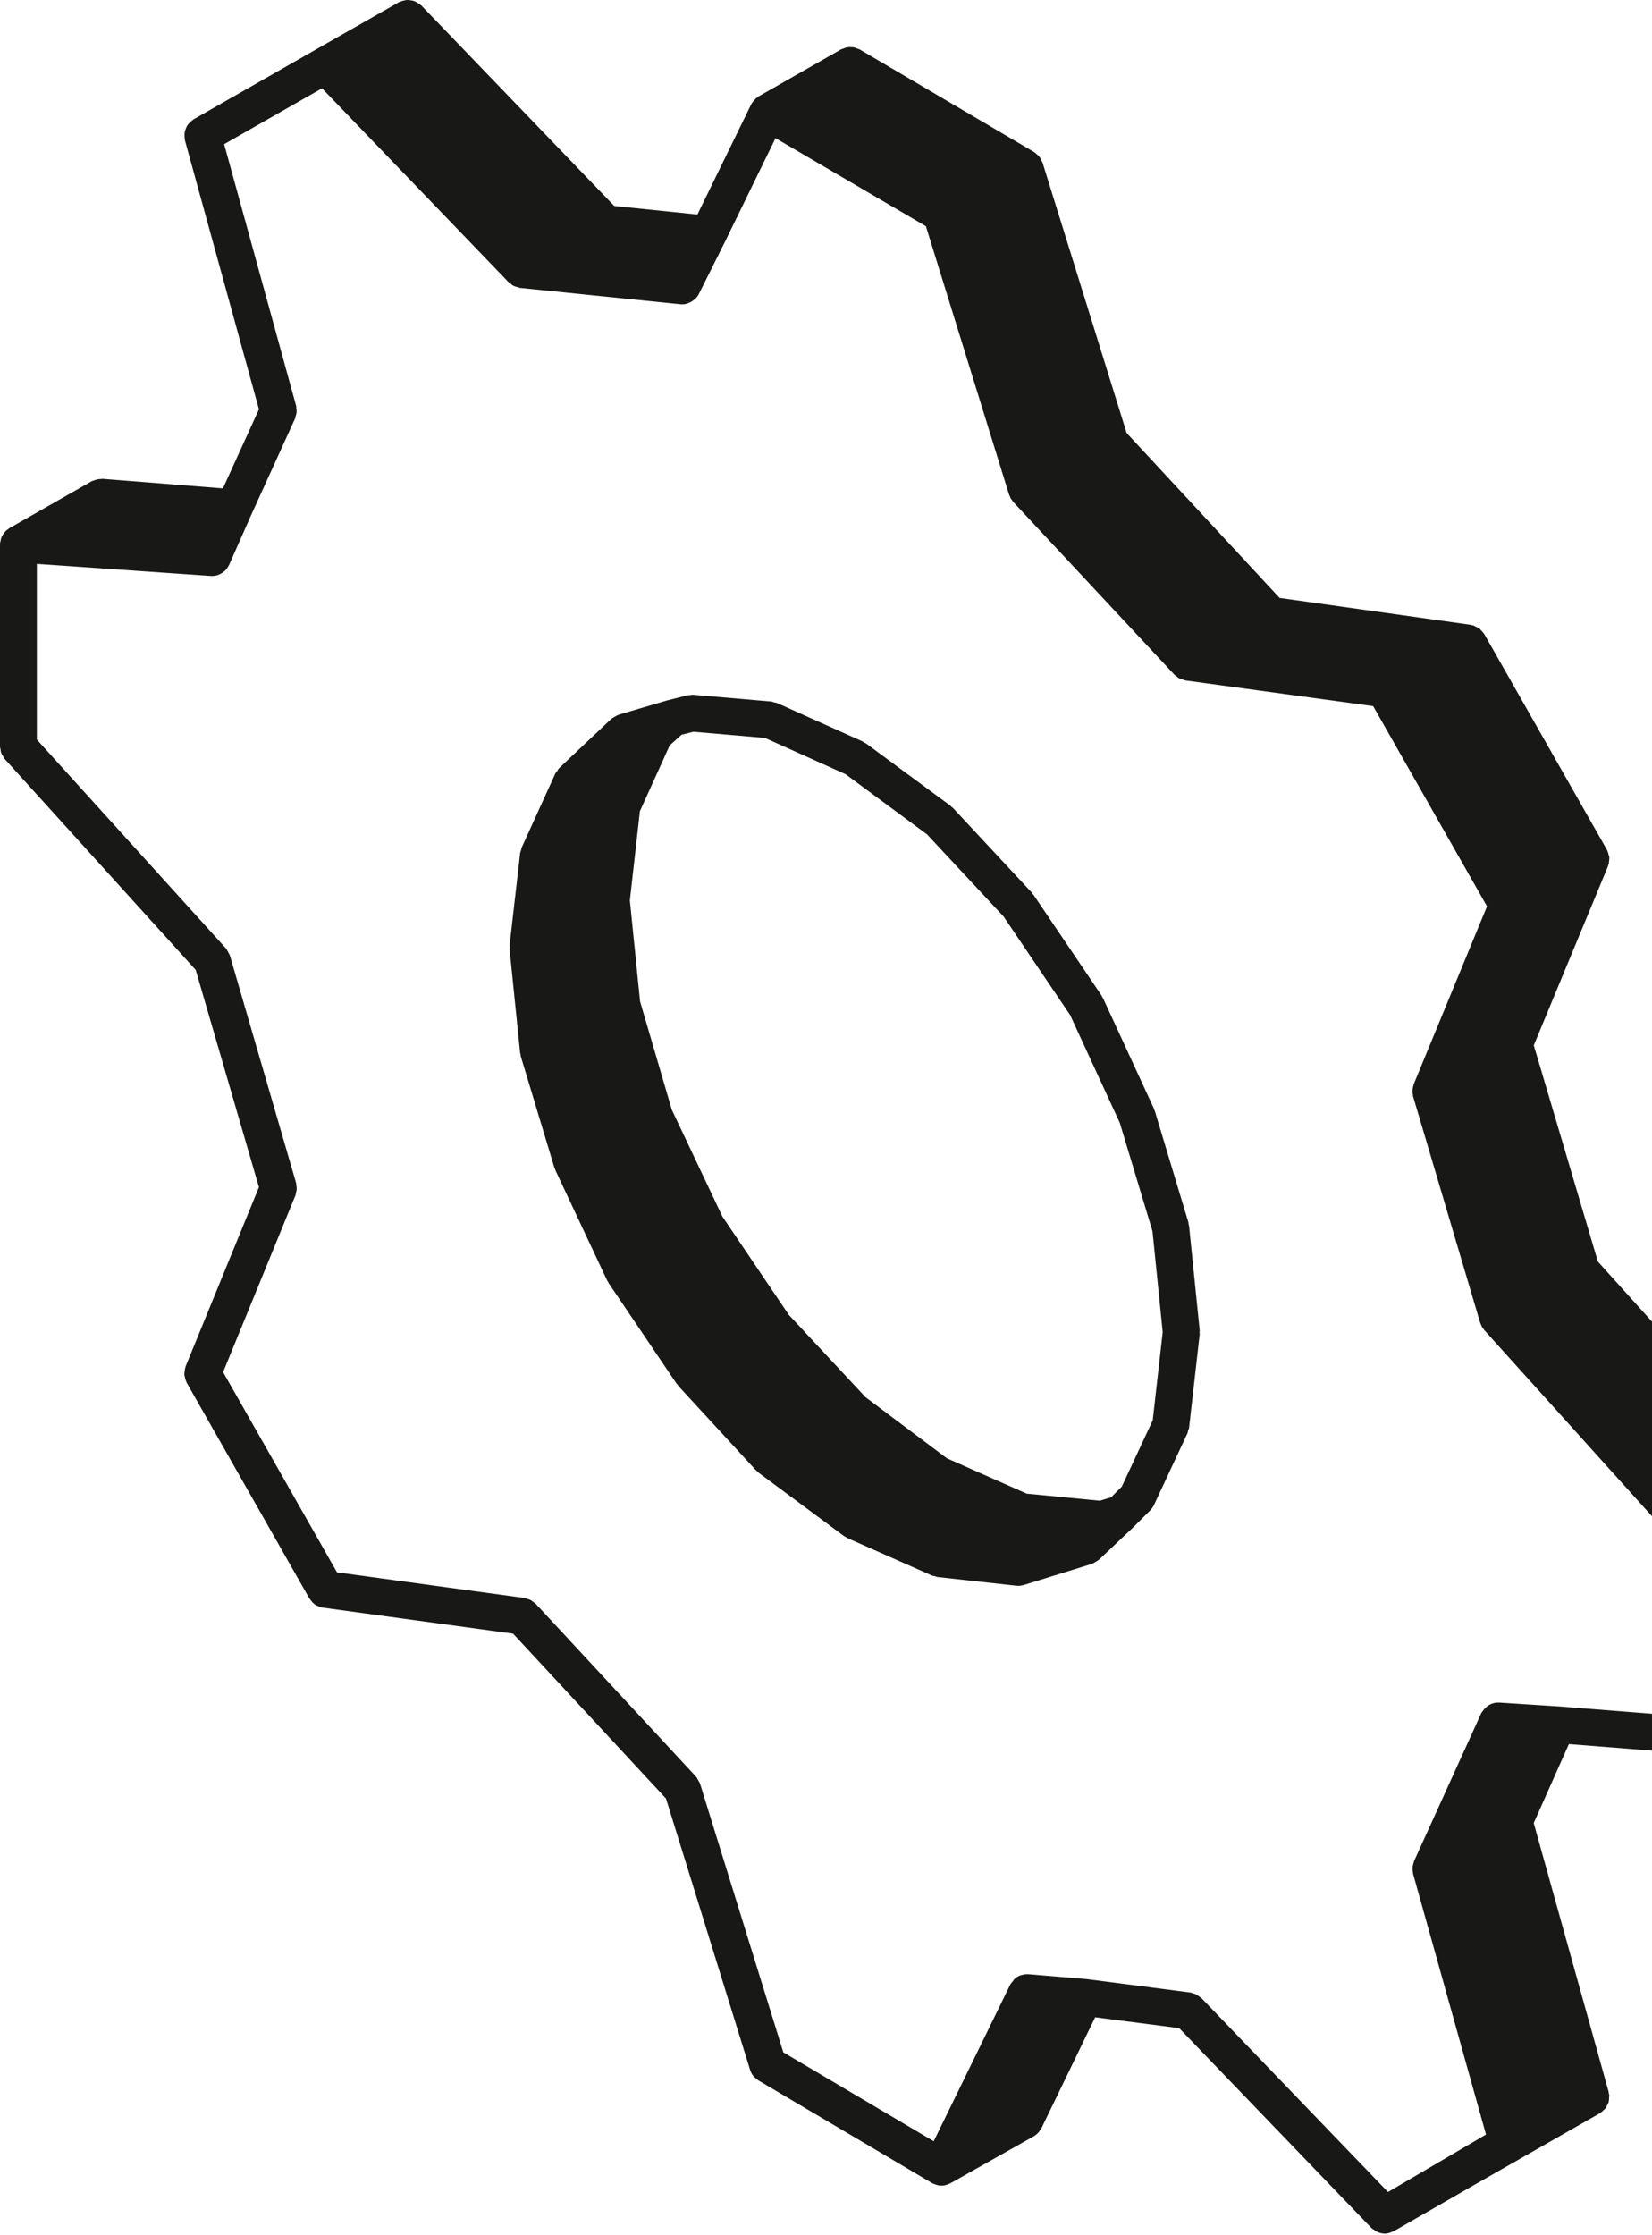 <svg width="423" height="572" fill="none" xmlns="http://www.w3.org/2000/svg"><path d="M304.46 313.741c-.013-.149-.101-.277-.132-.421-.026-.158.005-.308-.039-.465l-8.599-28.498c-.039-.114-.127-.189-.157-.294-.044-.106-.031-.207-.075-.316l-13.021-28.252c-.061-.127-.162-.202-.232-.316-.062-.119-.075-.246-.145-.36l-17.438-25.8c-.075-.105-.176-.158-.259-.25-.075-.106-.105-.228-.193-.329l-20.146-21.624c-.105-.114-.245-.158-.359-.259-.114-.101-.172-.232-.294-.32l-21.633-15.947c-.14-.105-.316-.131-.465-.219-.145-.083-.246-.206-.395-.285l-21.869-9.823c-.237-.114-.496-.105-.751-.171-.263-.07-.495-.201-.78-.228l-19.553-1.693c-.027-.004-.044 0-.062-.004l-.285-.027c-.338-.044-.649.057-.969.097-.193.026-.382-.027-.579.03l-.158.04c-.075.026-.149.031-.233.061l-4.523 1.137c-.039 0-.057.026-.088.039-.039.004-.07 0-.1.004l-12.529 3.685c-.057.018-.088.057-.141.075-.302.101-.57.29-.855.447-.272.158-.553.29-.781.492-.044.039-.101.048-.141.088l-13.262 12.529c-.246.236-.382.539-.57.811-.149.228-.364.404-.478.663l-.027.048s0 .004-.004.013l-8.568 18.855c-.105.22-.096.452-.158.685-.07.245-.202.465-.232.728l-2.703 23.584c-.017.176.044.338.044.509 0 .171-.07.334-.048.505l2.702 26.532c.013.158.101.294.132.452.026.145 0 .285.039.426l8.599 28.498c.044.131.131.245.184.377.04.088.026.176.07.263l13.263 28.252c.07.145.175.259.263.391.044.083.048.171.101.245l17.438 25.801c.061.088.158.118.219.193.088.114.119.245.215.36l19.9 21.623c.101.114.237.145.346.246.119.114.185.25.316.351l21.87 16.215c.188.14.403.202.605.316.114.057.184.158.303.206l21.624 9.577c.215.1.434.074.653.131.246.075.465.206.737.237l20.146 2.216c.171.026.346.03.518.03h.004c.004 0 .018-.004.026-.004.448 0 .913-.07 1.373-.202l17.438-5.4c.049-.018.088-.062.141-.084.316-.105.583-.302.882-.478.236-.145.504-.263.71-.452.031-.03.075-.039.114-.07l8.845-8.353c.013-.013.017-.039.039-.057.013-.017.04-.017.057-.039l4.177-4.177c.026-.026.03-.057.057-.083.351-.373.662-.772.886-1.259l8.598-18.425c.088-.189.084-.391.141-.584.096-.289.232-.561.272-.882l2.702-23.83c.017-.176-.044-.333-.044-.509 0-.162.07-.32.048-.496l-2.724-26.778zm-9.296 49.783l-7.923 16.982-2.746 2.747-2.896.868-18.696-1.803-20.435-9.05-20.838-15.636-19.641-21.075-17.012-25.164-12.964-27.357-8.124-27.722-2.611-25.844 2.567-22.83 7.633-16.85 3.049-2.738 3.018-.754 18.32 1.583 20.65 9.283 20.873 15.42 19.615 21.049 17 25.151 12.717 27.589 8.384 27.778 2.606 25.809-2.546 22.564z" fill="#181816"/><path d="M458.838 379.047c-.049-.228-.075-.451-.158-.671-.048-.131-.127-.259-.184-.39-.04-.084-.04-.163-.084-.246-.096-.149-.237-.25-.338-.39-.105-.141-.144-.316-.272-.448l-48.66-53.986-16.416-55.364 19.014-45.866c.03-.088.017-.171.048-.25.03-.101.101-.176.127-.277.07-.232.039-.474.07-.71.04-.286.097-.553.075-.825-.005-.097.017-.171.004-.263-.017-.207-.131-.404-.184-.615-.083-.307-.145-.609-.29-.895-.039-.087-.03-.171-.083-.25 0 0-.013-.017-.018-.026.005-.009-.008-.013-.008-.026l-31.446-55.277c-.057-.096-.145-.14-.193-.228-.176-.263-.391-.478-.615-.706-.14-.141-.245-.334-.403-.452-.084-.062-.176-.097-.272-.145-.233-.158-.492-.259-.75-.377a.795.795 0 01-.128-.07c-.158-.062-.294-.171-.451-.22-.119-.03-.246-.026-.365-.048-.1-.018-.171-.075-.272-.096l-48.941-6.888-39.163-42.207-21.549-69.245c-.048-.158-.171-.272-.233-.416-.061-.15-.061-.316-.144-.461-.049-.096-.141-.145-.193-.237-.088-.132-.158-.272-.259-.39-.132-.171-.303-.294-.452-.439a4.215 4.215 0 00-.605-.509c-.088-.057-.132-.145-.229-.202L220.11 12.65c-.149-.097-.333-.101-.496-.171-.333-.145-.653-.286-1.018-.351-.245-.049-.491-.049-.741-.057a4.464 4.464 0 00-1.026.061c-.294.061-.562.171-.838.285-.193.088-.408.097-.606.202l-21.124 12.038c-.096.057-.14.14-.228.193-.118.083-.237.14-.351.228-.184.145-.333.334-.491.518-.176.184-.347.36-.478.566-.057.083-.132.127-.185.206-.039.048-.03.114-.061.162-.026.057-.088.097-.114.15L178.57 54.91l-21.291-2.189L107.873 1.39c-.088-.097-.206-.127-.303-.202a4.456 4.456 0 00-.794-.553c-.258-.14-.491-.276-.763-.373a4.971 4.971 0 00-.912-.188c-.294-.044-.566-.084-.86-.07-.294.013-.579.087-.869.149-.316.083-.623.162-.917.307-.105.057-.219.048-.329.114l-21.124 12.03v.004L49.556 30.544c-.114.062-.17.163-.272.233a4.324 4.324 0 00-.724.636 4.686 4.686 0 00-.566.654 4.21 4.21 0 00-.39.798c-.118.285-.228.553-.29.855-.056.286-.056.567-.07.86 0 .33.005.64.075.957.017.127-.013.232.026.36l18.957 68.862-9.226 20.245-30.854-2.448c-.132-.004-.246.049-.382.049-.382 0-.75.061-1.132.158-.22.061-.421.127-.636.206-.184.083-.382.088-.562.188l-21.123 12.04c-.115.07-.176.175-.286.245-.201.141-.408.259-.592.426-.118.114-.206.232-.307.36a3.82 3.82 0 00-.417.583c-.114.162-.232.316-.32.496-.061.145-.105.303-.158.452-.088.25-.132.509-.175.781-.027.144-.106.272-.119.421 0 .057.026.105.026.158-.004.057-.039.105-.039.162v51.837c0 .236.1.438.132.671.048.346.083.68.206 1.013.127.329.333.592.517.882.132.193.194.417.365.605l48.893 53.974L66.3 303.864l-18.786 45.892c-.04.097-.018.185-.057.277-.105.307-.14.627-.176.956-.04.285-.087.566-.07.856.018.289.105.561.171.842.088.32.158.627.307.926.044.096.04.175.088.263l31.446 55.276c.048.075.132.101.171.171.404.636.913 1.189 1.57 1.571.062.039.141.039.207.074.465.237.956.448 1.51.523l48.69 6.655 39.149 42.193 21.55 69.482c.158.517.403.973.706 1.395.031.039.083.07.114.114a4.77 4.77 0 001.149 1.031c.057.039.088.101.141.131l44.467 26.287c.013.004.03.004.044.018.026.013.048.013.07.026.031.026.07.031.105.048.044.026.07.061.114.088.075.031.141.017.206.048.606.259 1.233.426 1.869.426h.013c.755 0 1.483-.22 2.15-.566.048-.027.105-.013.145-.044h.004l21.369-12.038c.017-.014.031-.031.057-.044.465-.277.886-.65 1.246-1.084.101-.127.162-.246.25-.382.132-.184.276-.346.377-.548l13.753-28.388 21.523 2.786 49.204 51.139c.219.228.505.338.755.509.131.096.201.246.333.329.07.039.149.026.228.061.663.334 1.364.549 2.088.549h.014c.715 0 1.417-.22 2.075-.553.087-.048.175-.026.259-.075l.03-.013.005-.004.245-.14 21.093-12.126h.004l31.428-17.93c.114-.062.171-.163.272-.233.272-.175.483-.39.706-.609.132-.132.303-.22.409-.373.074-.101.114-.22.171-.321.158-.245.272-.495.39-.767.083-.176.202-.338.25-.522.04-.128.018-.246.044-.365.057-.276.061-.548.07-.837 0-.202.062-.395.04-.61-.014-.127-.088-.246-.114-.377-.027-.119.013-.237-.027-.365l-19.202-68.871 9.006-20.215 30.832 2.439c.127.004.246.013.373.013h.004c.637 0 1.229-.131 1.782-.364.118-.044.201-.132.32-.189.07-.039.14-.017.206-.057l21.369-12.038c.184-.105.294-.276.46-.395.259-.193.518-.381.729-.627.201-.233.351-.483.495-.75.149-.259.303-.505.395-.786.114-.307.149-.627.189-.956.031-.202.127-.382.127-.592v-52.083c0-.087-.048-.162-.048-.25 0-.228-.062-.465-.119-.724h.005zm-30.622 60.019l-29.064-2.295c-.013 0-.026.005-.044.005-.004 0-.013-.005-.017-.005l-15.232-.983c-.039 0-.061.014-.087.014-1.606-.075-3.08.71-4.019 2.048-.145.207-.333.382-.438.615-.014.026-.044.043-.057.074l-17.194 37.838c-.048.114-.039.232-.083.346a3.703 3.703 0 00-.193.684c-.039.185-.083.373-.097.566-.017.185-.004.373 0 .553.005.237.044.465.097.698.026.127-.004.245.026.377l18.68 66.753-25.098 14.71-47.783-49.652c-.15-.149-.351-.228-.518-.351a4.463 4.463 0 00-.785-.548c-.294-.149-.606-.228-.917-.316-.193-.057-.373-.171-.579-.193l-26.533-3.44c-.039-.004-.075.014-.114.014-.039-.005-.061-.027-.101-.031l-14.74-1.229c-.027 0-.04.005-.062.005-.522-.04-1.031.048-1.535.184-.088.026-.176.013-.259.04a4.53 4.53 0 00-1.57.873c-.246.206-.417.504-.623.772-.185.228-.395.425-.536.693-.013.026-.039.039-.048.061l-19.614 40.124-38.509-22.76-21.325-68.77c-.013-.04-.044-.057-.057-.097-.097-.289-.286-.539-.435-.811-.158-.285-.294-.579-.504-.816-.027-.031-.031-.07-.057-.097l-41.023-44.221c-.14-.149-.333-.219-.491-.36-.263-.214-.518-.425-.825-.592-.285-.145-.57-.219-.873-.302-.215-.071-.395-.189-.636-.22l-48.055-6.567-29.165-51.249 18.54-45.287c.083-.193.06-.395.118-.597.083-.316.158-.614.175-.943.018-.329-.03-.649-.083-.97-.04-.193.005-.39-.048-.596L58.874 244.59c-.013-.044-.048-.07-.061-.114-.097-.289-.285-.548-.426-.825-.158-.276-.285-.57-.478-.807-.03-.039-.04-.083-.07-.114L9.437 189.297v-44.963l44.585 3.089c.105.004.215.013.32.013h.008c.004 0 .017-.004.03-.004a4.748 4.748 0 001.536-.294c.149-.057.294-.132.438-.202.347-.158.654-.364.948-.606.127-.105.246-.193.364-.315a4.58 4.58 0 00.75-1.014c.057-.101.132-.184.184-.289.014-.031.04-.057.049-.088l5.646-12.775s0-.004.004-.004l11.275-24.77c.096-.202.083-.417.14-.623.101-.32.193-.627.228-.96.027-.334-.026-.654-.07-.974-.03-.215.013-.426-.048-.65L57.39 36.901l25.067-14.297 47.818 49.678c.158.158.364.228.526.364.132.1.233.22.373.307.075.044.119.114.184.15.101.056.202.07.294.118.294.14.597.201.913.285.219.048.403.171.64.193l41.023 4.176c.158.018.32.027.474.027h.008c.794 0 1.505-.26 2.172-.61a3.43 3.43 0 00.465-.29c.641-.438 1.202-.987 1.562-1.697.004-.014.013-.014.017-.018l6.598-13.196c.005-.004.005-.018.014-.03l.026-.045c.004-.004 0-.013.004-.017 0 0 .013-.013.013-.018l12.994-26.62 38.5 22.54 21.321 68.763c.013.043.048.07.061.114.049.158.145.302.22.447.057.127.048.246.118.364.031.057.097.075.132.132.127.202.258.39.403.57.049.062.07.141.127.202l41.269 44.221c.132.145.32.202.474.333.206.171.381.391.623.527.061.039.131.039.206.07a.374.374 0 01.048.018c.285.14.566.219.86.302.206.057.382.176.605.206l48.056 6.568 29.156 51.245-18.772 45.528c-.04.096-.027.175-.049.272a3.2 3.2 0 00-.158.636 4.121 4.121 0 00-.101.662c-.004.171-.013.347 0 .518.014.219.062.421.114.649.027.141-.004.277.04.408l17.193 57.979c.013.039.04.07.048.105.049.149.145.29.206.434.014.027.027.044.031.062.057.127.057.259.127.377.031.057.088.07.119.119.118.188.232.364.377.526.048.061.062.132.119.193l48.165 53.438.002 45.177z" fill="#181816"/></svg>